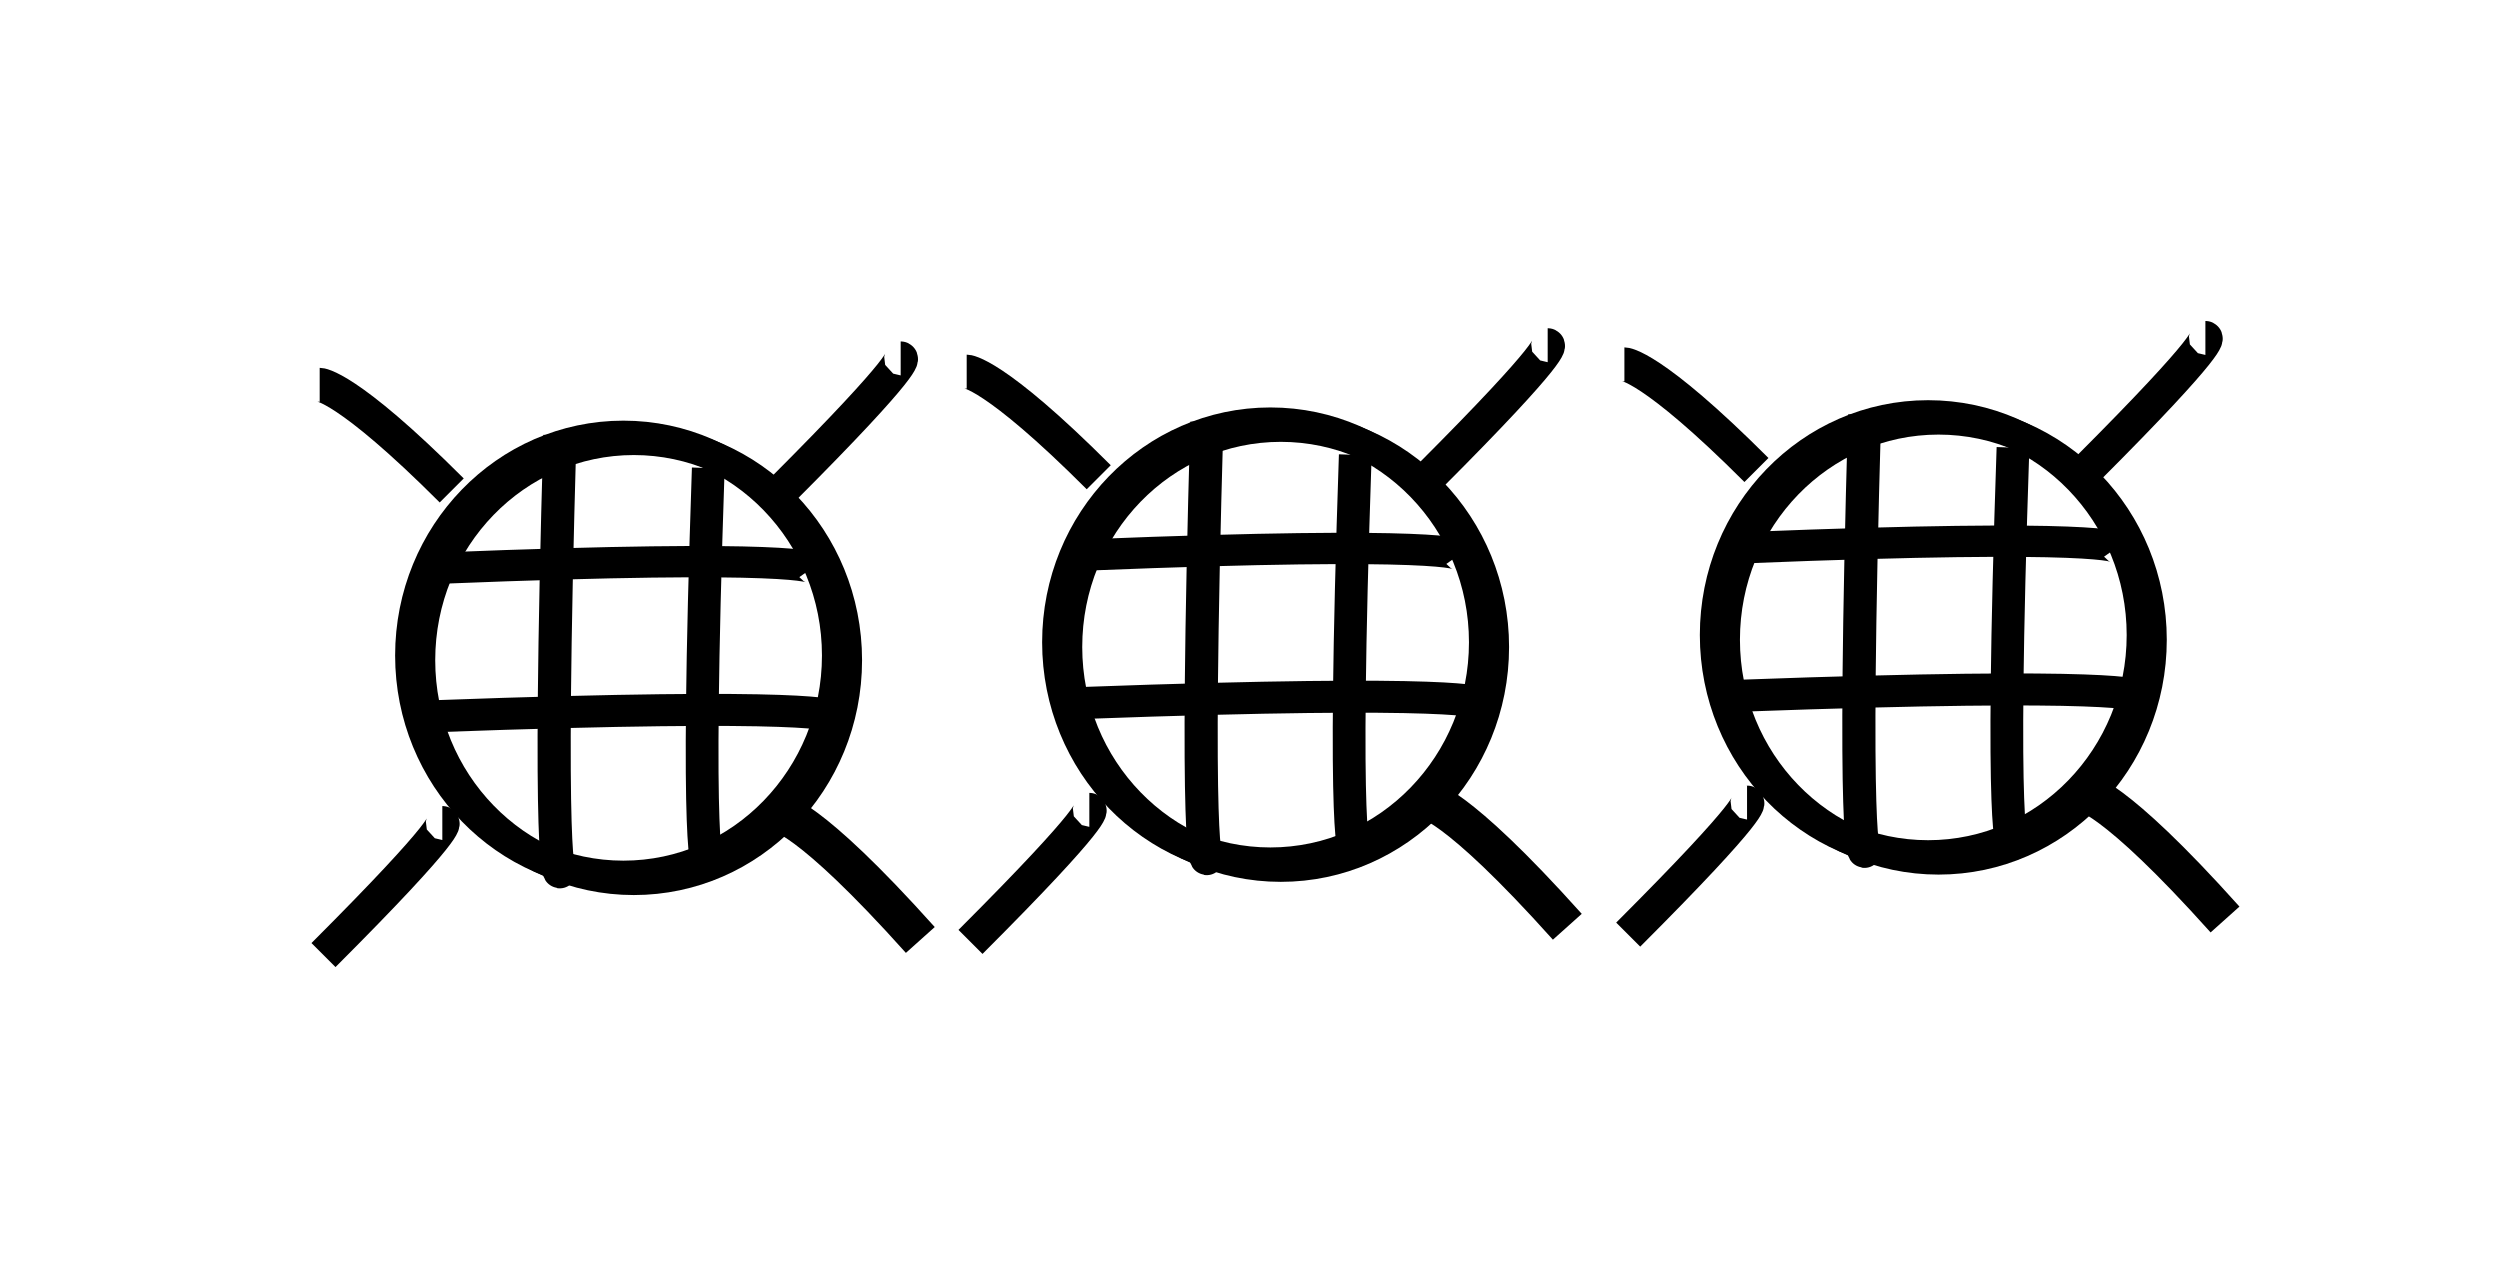 <?xml version="1.0" encoding="UTF-8" standalone="no"?>
<svg
   width="71mm"
   height="36mm"
   viewBox="0 0 71 36"
   version="1.1"
   id="svg3027"
   sodipodi:docname="3232.svg"
   inkscape:version="1.2.2 (b0a84865, 2022-12-01)"
   xmlns:inkscape="http://www.inkscape.org/namespaces/inkscape"
   xmlns:sodipodi="http://sodipodi.sourceforge.net/DTD/sodipodi-0.dtd"
   xmlns="http://www.w3.org/2000/svg"
   xmlns:svg="http://www.w3.org/2000/svg">
  <defs
     id="defs3031" />
  <sodipodi:namedview
     id="namedview3029"
     pagecolor="#ffffff"
     bordercolor="#000000"
     borderopacity="0.25"
     inkscape:showpageshadow="2"
     inkscape:pageopacity="0.0"
     inkscape:pagecheckerboard="0"
     inkscape:deskcolor="#d1d1d1"
     inkscape:document-units="mm"
     showgrid="false"
     inkscape:zoom="0.70555556"
     inkscape:cx="396.85039"
     inkscape:cy="39.685039"
     inkscape:window-width="1390"
     inkscape:window-height="942"
     inkscape:window-x="0"
     inkscape:window-y="25"
     inkscape:window-maximized="0"
     inkscape:current-layer="svg3027" />
  <path
     d="m 52.875,75 h 18 v 17.625 h -18 z"
     style="fill:none;stroke-width:0.265"
     id="path2971" />
  <ellipse
     cx="18"
     cy="18.75"
     fill="none"
     rx="6.061"
     ry="6.248"
     style="fill:#000000;fill-opacity:0;stroke:#000000;stroke-width:0.843"
     id="ellipse2973" />
  <path
     fill="none"
     d="m 15.901,12.363 c -0.367,12.76 0,12.395 0,12.395"
     style="fill:#000000;fill-opacity:0;stroke:#000000;stroke-width:0.941"
     id="path2975" />
  <path
     fill="none"
     d="m 20.115,13.293 c -0.394,11.584 0,11.253 0,11.253"
     style="fill:#000000;fill-opacity:0;stroke:#000000;stroke-width:0.93"
     id="path2977" />
  <path
     fill="none"
     d="m 12.57,16.133 c 10.203,-0.41 10.494,0 10.494,0"
     style="fill:#000000;fill-opacity:0;stroke:#000000;stroke-width:0.889"
     id="path2979" />
  <path
     fill="none"
     d="m 12.395,20.339 c 10.933,-0.4 11.245,0 11.245,0"
     style="fill:#000000;fill-opacity:0;stroke:#000000;stroke-width:0.909"
     id="path2981" />
  <path
     d="m 40.579,70.929 h 18 v 17.625 h -18 z"
     style="fill:none;stroke-width:0.265"
     id="path2983" />
  <ellipse
     cx="17.704"
     cy="18.616"
     fill="none"
     rx="6.061"
     ry="6.248"
     style="fill:#000000;fill-opacity:0;stroke:#000000;stroke-width:0.843"
     id="ellipse2985" />
  <path
     fill="none"
     d="m 22.204,13.929 c 3.75,-3.75 3.375,-3.75 3.375,-3.75 M 9.187,27.124 c 3.75,-3.75 3.375,-3.75 3.375,-3.75 m 0.267,-9.445 c -3,-3 -3.75,-3 -3.75,-3"
     style="fill:#000000;fill-opacity:0;stroke:#000000;stroke-width:0.965"
     id="path2987" />
  <path
     fill="none"
     d="M 26.137,26.695 C 22.9,23.082 22.091,23.082 22.091,23.082"
     style="fill:#000000;fill-opacity:0;stroke:#000000;stroke-width:1.1"
     id="path2989" />
  <ellipse
     cx="36.375"
     cy="18.375"
     fill="none"
     rx="6.061"
     ry="6.248"
     style="fill:#000000;fill-opacity:0;stroke:#000000;stroke-width:0.843"
     id="ellipse2991" />
  <path
     fill="none"
     d="m 34.275,11.988 c -0.366,12.76 0,12.395 0,12.395"
     style="fill:#000000;fill-opacity:0;stroke:#000000;stroke-width:0.941"
     id="path2993" />
  <path
     fill="none"
     d="m 38.49,12.918 c -0.394,11.584 0,11.253 0,11.253"
     style="fill:#000000;fill-opacity:0;stroke:#000000;stroke-width:0.93"
     id="path2995" />
  <path
     fill="none"
     d="m 30.945,15.758 c 10.203,-0.41 10.494,0 10.494,0"
     style="fill:#000000;fill-opacity:0;stroke:#000000;stroke-width:0.889"
     id="path2997" />
  <path
     fill="none"
     d="m 30.77,19.964 c 10.933,-0.4 11.245,0 11.245,0"
     style="fill:#000000;fill-opacity:0;stroke:#000000;stroke-width:0.909"
     id="path2999" />
  <path
     d="m 58.579,70.179 h 18 v 17.625 h -18 z"
     style="fill:none;stroke-width:0.265"
     id="path3001" />
  <ellipse
     cx="36.079"
     cy="18.241"
     fill="none"
     rx="6.061"
     ry="6.248"
     style="fill:#000000;fill-opacity:0;stroke:#000000;stroke-width:0.843"
     id="ellipse3003" />
  <path
     fill="none"
     d="m 40.579,13.554 c 3.75,-3.75 3.375,-3.75 3.375,-3.75 M 27.562,26.75 C 31.312,23 30.937,23 30.937,23 m 0.267,-9.446 c -3,-3 -3.75,-3 -3.75,-3"
     style="fill:#000000;fill-opacity:0;stroke:#000000;stroke-width:0.965"
     id="path3005" />
  <path
     fill="none"
     d="M 44.512,26.32 C 41.275,22.707 40.466,22.707 40.466,22.707"
     style="fill:#000000;fill-opacity:0;stroke:#000000;stroke-width:1.1"
     id="path3007" />
  <path
     d="m 76.579,70.554 h 18 v 17.625 h -18 z"
     style="fill:none;stroke-width:0.265"
     id="path3009" />
  <ellipse
     cx="55.054"
     cy="18.169"
     fill="none"
     rx="6.061"
     ry="6.248"
     style="fill:#000000;fill-opacity:0;stroke:#000000;stroke-width:0.843"
     id="ellipse3011" />
  <path
     fill="none"
     d="m 52.955,11.782 c -0.367,12.76 0,12.395 0,12.395"
     style="fill:#000000;fill-opacity:0;stroke:#000000;stroke-width:0.941"
     id="path3013" />
  <path
     fill="none"
     d="m 57.169,12.712 c -0.394,11.584 0,11.253 0,11.253"
     style="fill:#000000;fill-opacity:0;stroke:#000000;stroke-width:0.93"
     id="path3015" />
  <path
     fill="none"
     d="m 49.624,15.552 c 10.203,-0.41 10.494,0 10.494,0"
     style="fill:#000000;fill-opacity:0;stroke:#000000;stroke-width:0.889"
     id="path3017" />
  <path
     fill="none"
     d="m 49.449,19.758 c 10.933,-0.4 11.245,0 11.245,0"
     style="fill:#000000;fill-opacity:0;stroke:#000000;stroke-width:0.909"
     id="path3019" />
  <ellipse
     cx="54.758"
     cy="18.035"
     fill="none"
     rx="6.061"
     ry="6.248"
     style="fill:#000000;fill-opacity:0;stroke:#000000;stroke-width:0.843"
     id="ellipse3021" />
  <path
     fill="none"
     d="m 59.258,13.348 c 3.75,-3.75 3.375,-3.75 3.375,-3.75 M 46.241,26.543 c 3.75,-3.75 3.375,-3.75 3.375,-3.75 m 0.267,-9.445 c -3,-3 -3.75,-3 -3.75,-3"
     style="fill:#000000;fill-opacity:0;stroke:#000000;stroke-width:0.965"
     id="path3023" />
  <path
     fill="none"
     d="M 63.191,26.114 C 59.954,22.501 59.145,22.501 59.145,22.501"
     style="fill:#000000;fill-opacity:0;stroke:#000000;stroke-width:1.1"
     id="path3025" />
</svg>
